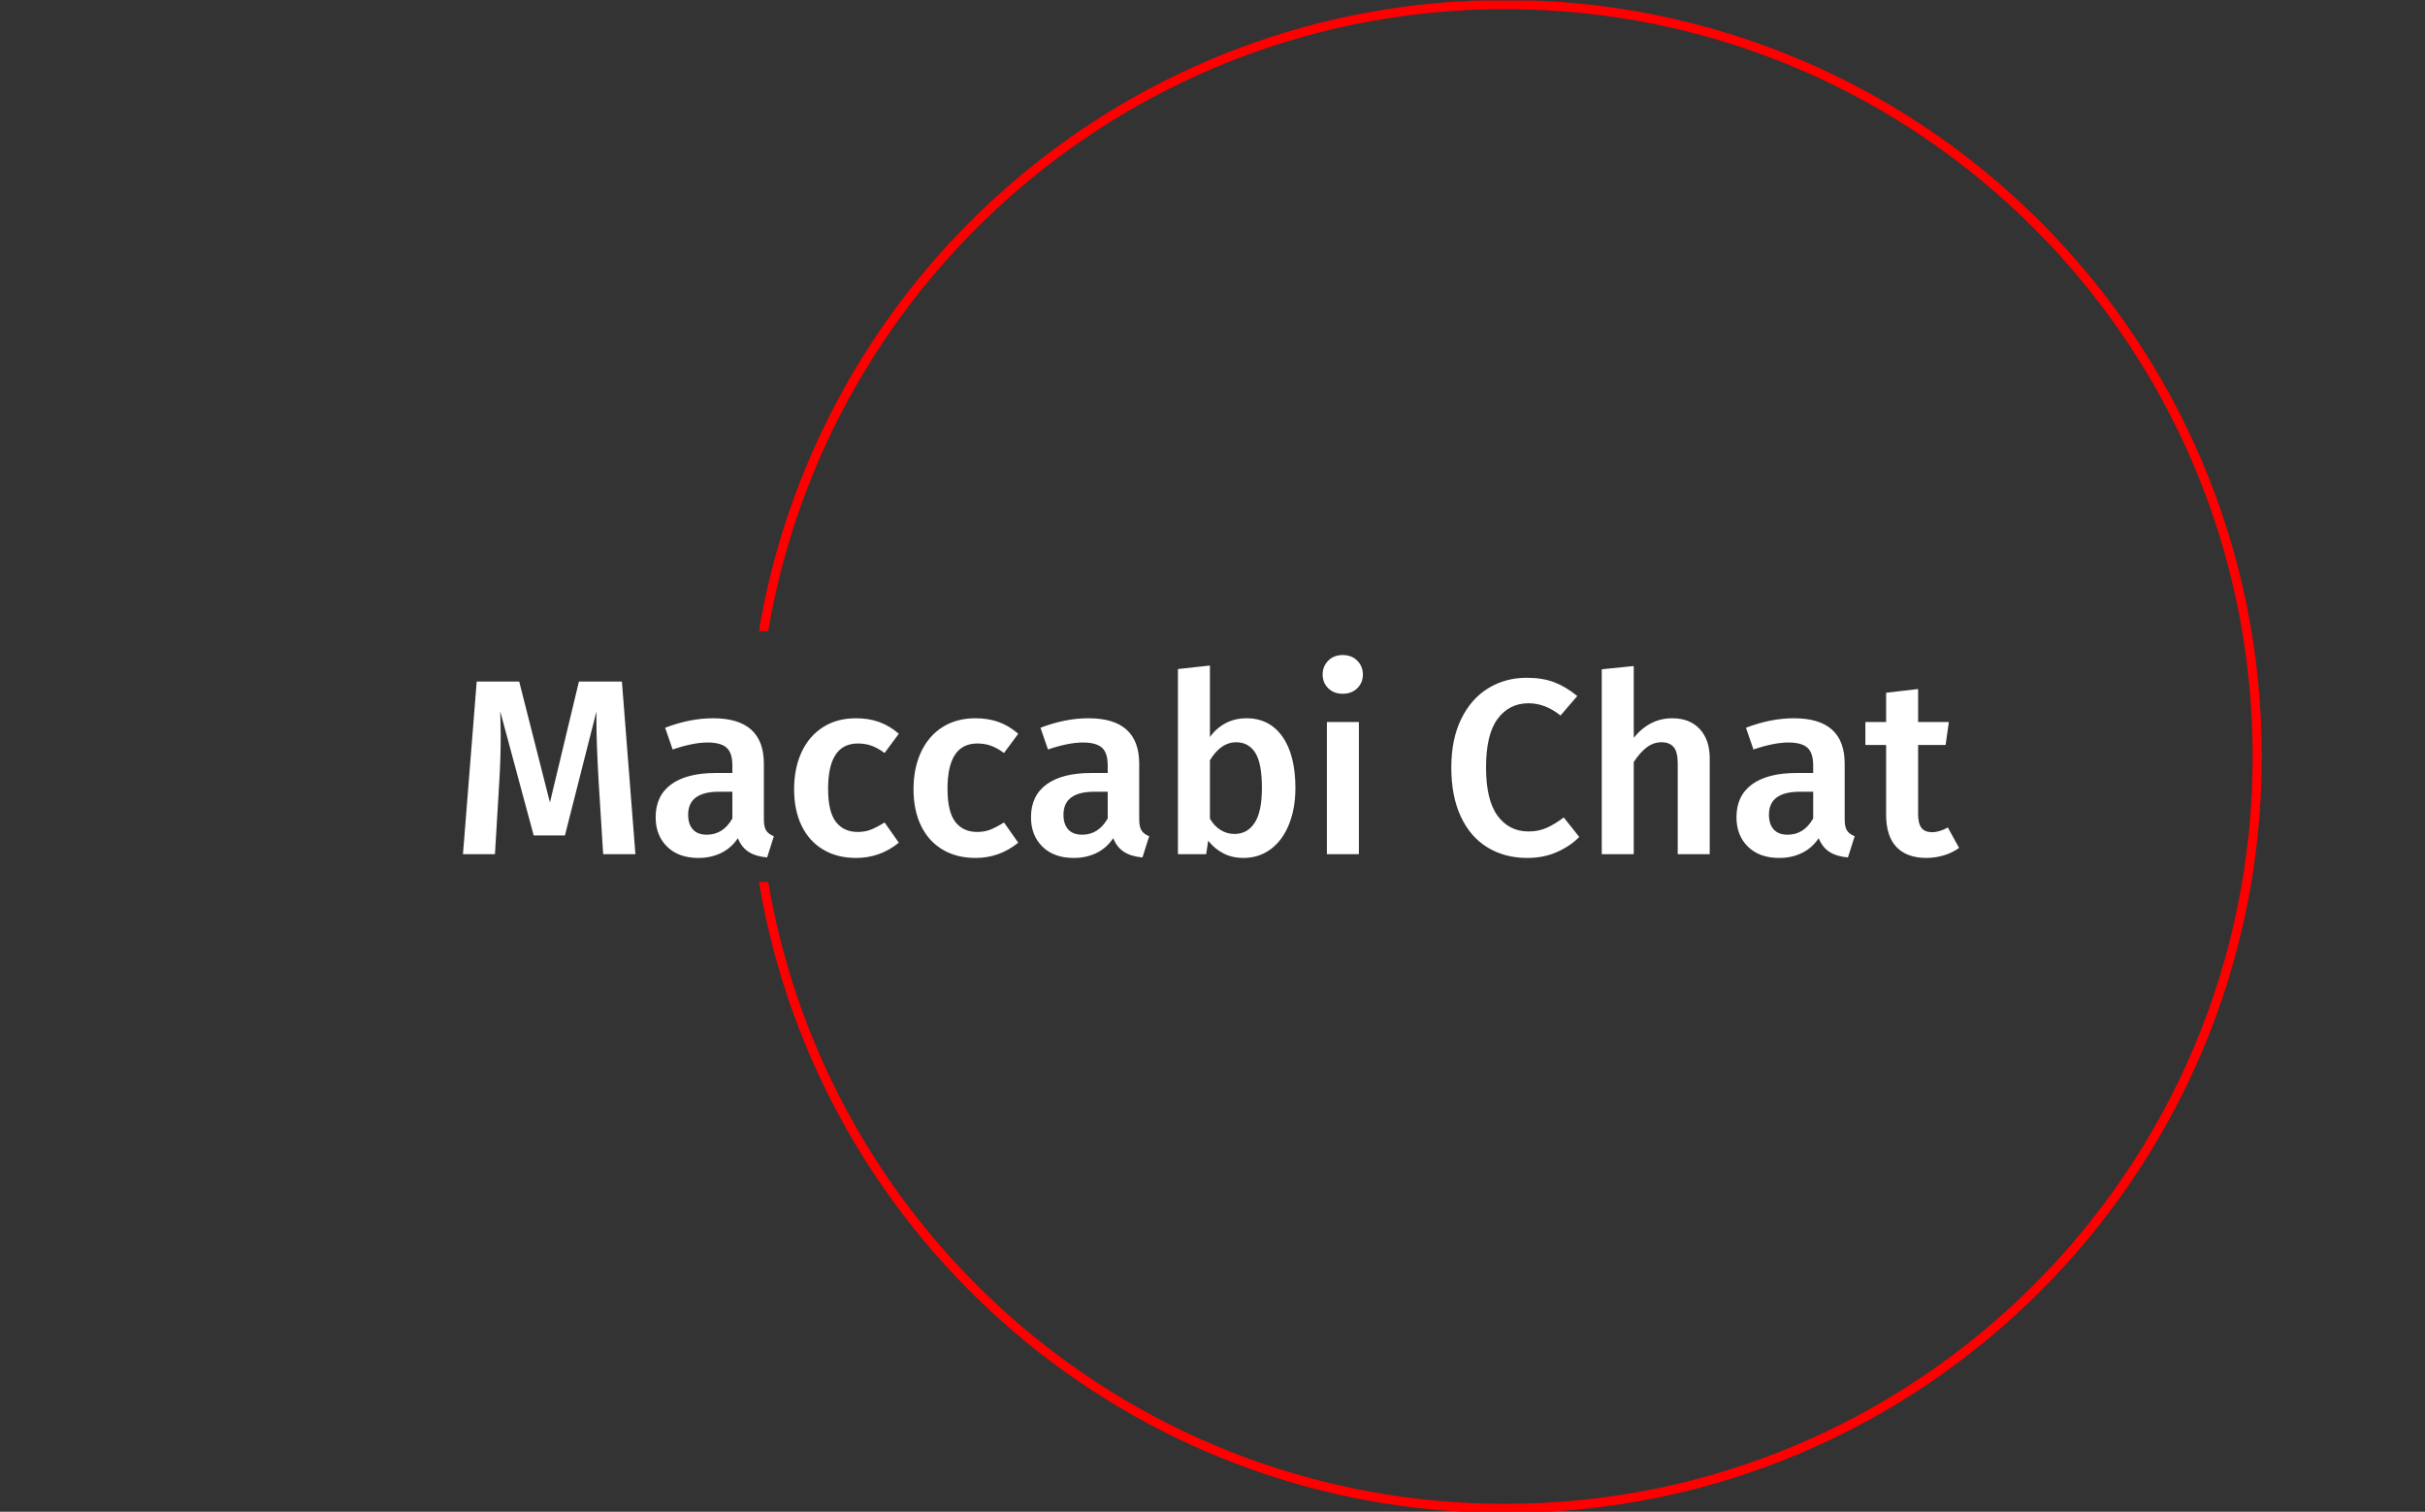<svg xmlns="http://www.w3.org/2000/svg" version="1.1" xmlns:xlink="http://www.w3.org/1999/xlink" xmlns:svgjs="http://svgjs.dev/svgjs" width="2000" height="1247" viewBox="0 0 2000 1247"><rect x="0" y="0" width="2000" height="1247" fill="#333333" stroke="none"/><g transform="matrix(1,0,0,1,-1.212,0.505)"><svg viewBox="0 0 396 247" data-background-color="#fbeaab" preserveAspectRatio="xMidYMid meet" height="1247" width="2000" xmlns="http://www.w3.org/2000/svg" xmlns:xlink="http://www.w3.org/1999/xlink"><g id="tight-bounds" transform="matrix(1,0,0,1,0.24,-0.1)"><svg viewBox="0 0 395.52 247.2" height="247.2" width="395.52"><g><svg></svg></g><g><svg viewBox="0 0 395.52 247.2" height="247.2" width="395.52"><g transform="matrix(1,0,0,1,75.544,107.024)"><svg viewBox="0 0 244.431 33.152" height="33.152" width="244.431"><g><svg viewBox="0 0 244.431 33.152" height="33.152" width="244.431"><g><svg viewBox="0 0 244.431 33.152" height="33.152" width="244.431"><g><svg viewBox="0 0 244.431 33.152" height="33.152" width="244.431"><g id="textblocktransform"><svg viewBox="0 0 244.431 33.152" height="33.152" width="244.431" id="textblock"><g><svg viewBox="0 0 244.431 33.152" height="33.152" width="244.431"><g transform="matrix(1,0,0,1,0,0)"><svg width="244.431" viewBox="2.3 -39.85 299.32 40.6" height="33.152" data-palette-color="#454545"><path d="M34.1-34.55L36.8 0 30.35 0 29.45-14.45Q29-22.2 29-26.75L29-26.75 29-28.55 22.7-3.75 16.45-3.75 9.75-28.6Q9.85-25.3 9.85-23.6L9.85-23.6Q9.85-19.05 9.55-14.25L9.55-14.25 8.7 0 2.3 0 5.05-34.55 13.55-34.55 19.7-10.35 25.5-34.55 34.1-34.55ZM62.5-7Q62.5-5.45 62.97-4.73 63.45-4 64.5-3.6L64.5-3.6 63.15 0.65Q60.9 0.45 59.47-0.45 58.05-1.35 57.3-3.2L57.3-3.2Q55.95-1.2 53.92-0.23 51.9 0.75 49.4 0.75L49.4 0.75Q45.45 0.75 43.15-1.5 40.85-3.75 40.85-7.4L40.85-7.4Q40.85-11.7 43.97-13.98 47.1-16.25 52.9-16.25L52.9-16.25 56.2-16.25 56.2-17.75Q56.2-20.3 55.02-21.33 53.85-22.35 51.25-22.35L51.25-22.35Q48.35-22.35 44.25-20.95L44.25-20.95 42.75-25.3Q47.7-27.2 52.35-27.2L52.35-27.2Q62.5-27.2 62.5-18.1L62.5-18.1 62.5-7ZM51.1-3.9Q54.35-3.9 56.2-7.15L56.2-7.15 56.2-12.5 53.55-12.5Q47.35-12.5 47.35-7.9L47.35-7.9Q47.35-6 48.3-4.95 49.25-3.9 51.1-3.9L51.1-3.9ZM80.9-27.2Q83.5-27.2 85.57-26.45 87.65-25.7 89.5-24.1L89.5-24.1 86.65-20.25Q85.3-21.25 84.05-21.7 82.8-22.15 81.3-22.15L81.3-22.15Q75.35-22.15 75.35-13.1L75.35-13.1Q75.35-8.5 76.9-6.48 78.45-4.45 81.3-4.45L81.3-4.45Q82.7-4.45 83.87-4.9 85.05-5.35 86.65-6.35L86.65-6.35 89.5-2.3Q85.75 0.75 80.95 0.75L80.95 0.75Q77.15 0.75 74.35-0.93 71.55-2.6 70.05-5.7 68.55-8.8 68.55-13L68.55-13Q68.55-17.2 70.05-20.43 71.55-23.65 74.35-25.43 77.15-27.2 80.9-27.2L80.9-27.2ZM104.79-27.2Q107.39-27.2 109.47-26.45 111.54-25.7 113.39-24.1L113.39-24.1 110.54-20.25Q109.19-21.25 107.94-21.7 106.69-22.15 105.19-22.15L105.19-22.15Q99.24-22.15 99.24-13.1L99.24-13.1Q99.24-8.5 100.79-6.48 102.34-4.45 105.19-4.45L105.19-4.45Q106.59-4.45 107.77-4.9 108.94-5.35 110.54-6.35L110.54-6.35 113.39-2.3Q109.64 0.75 104.84 0.75L104.84 0.75Q101.04 0.75 98.24-0.93 95.44-2.6 93.94-5.7 92.44-8.8 92.44-13L92.44-13Q92.44-17.2 93.94-20.43 95.44-23.65 98.24-25.43 101.04-27.2 104.79-27.2L104.79-27.2ZM137.59-7Q137.59-5.45 138.07-4.73 138.54-4 139.59-3.6L139.59-3.6 138.24 0.65Q135.99 0.45 134.57-0.45 133.14-1.35 132.39-3.2L132.39-3.2Q131.04-1.2 129.02-0.23 126.99 0.75 124.49 0.75L124.49 0.75Q120.54 0.75 118.24-1.5 115.94-3.75 115.94-7.4L115.94-7.4Q115.94-11.7 119.07-13.98 122.19-16.25 127.99-16.25L127.99-16.25 131.29-16.25 131.29-17.75Q131.29-20.3 130.12-21.33 128.94-22.35 126.34-22.35L126.34-22.35Q123.44-22.35 119.34-20.95L119.34-20.95 117.84-25.3Q122.79-27.2 127.44-27.2L127.44-27.2Q137.59-27.2 137.59-18.1L137.59-18.1 137.59-7ZM126.19-3.9Q129.44-3.9 131.29-7.15L131.29-7.15 131.29-12.5 128.64-12.5Q122.44-12.5 122.44-7.9L122.44-7.9Q122.44-6 123.39-4.95 124.34-3.9 126.19-3.9L126.19-3.9ZM159.04-27.2Q163.64-27.2 166.24-23.53 168.84-19.85 168.84-13.25L168.84-13.25Q168.84-9.15 167.56-5.98 166.29-2.8 163.94-1.03 161.59 0.75 158.39 0.75L158.39 0.75Q156.24 0.75 154.46-0.15 152.69-1.05 151.39-2.7L151.39-2.7 150.99 0 145.34 0 145.34-37.05 151.74-37.75 151.74-23.45Q153.04-25.25 154.91-26.23 156.79-27.2 159.04-27.2L159.04-27.2ZM156.64-4.05Q159.24-4.05 160.69-6.28 162.14-8.5 162.14-13.25L162.14-13.25Q162.14-18.25 160.79-20.33 159.44-22.4 156.99-22.4L156.99-22.4Q153.94-22.4 151.74-18.8L151.74-18.8 151.74-7.1Q152.59-5.65 153.86-4.85 155.14-4.05 156.64-4.05L156.64-4.05ZM175.14-26.45L181.54-26.45 181.54 0 175.14 0 175.14-26.45ZM178.29-39.85Q180.09-39.85 181.21-38.73 182.34-37.6 182.34-35.95L182.34-35.95Q182.34-34.3 181.21-33.2 180.09-32.1 178.29-32.1L178.29-32.1Q176.54-32.1 175.41-33.2 174.29-34.3 174.29-35.95L174.29-35.95Q174.29-37.6 175.41-38.73 176.54-39.85 178.29-39.85L178.29-39.85ZM215.13-35.3Q218.28-35.3 220.63-34.4 222.98-33.5 225.23-31.65L225.23-31.65 221.88-27.75Q218.83-30.2 215.48-30.2L215.48-30.2Q211.63-30.2 209.31-27.1 206.98-24 206.98-17.35L206.98-17.35Q206.98-10.85 209.28-7.7 211.58-4.55 215.48-4.55L215.48-4.55Q217.53-4.55 219.13-5.28 220.73-6 222.53-7.35L222.53-7.35 225.63-3.45Q223.88-1.65 221.21-0.45 218.53 0.75 215.23 0.75L215.23 0.75Q210.73 0.75 207.28-1.35 203.83-3.45 201.93-7.53 200.03-11.6 200.03-17.35L200.03-17.35Q200.03-23 202.01-27.05 203.98-31.1 207.41-33.2 210.83-35.3 215.13-35.3L215.13-35.3ZM244.23-27.2Q247.73-27.2 249.73-25.05 251.73-22.9 251.73-19.15L251.73-19.15 251.73 0 245.33 0 245.33-18.15Q245.33-20.5 244.5-21.45 243.68-22.4 242.08-22.4L242.08-22.4Q240.48-22.4 239.13-21.38 237.78-20.35 236.53-18.45L236.53-18.45 236.53 0 230.13 0 230.13-37 236.53-37.65 236.53-23.3Q239.73-27.2 244.23-27.2L244.23-27.2ZM278.73-7Q278.73-5.45 279.2-4.73 279.68-4 280.73-3.6L280.73-3.6 279.38 0.65Q277.13 0.45 275.7-0.45 274.28-1.35 273.53-3.2L273.53-3.2Q272.18-1.2 270.15-0.23 268.13 0.75 265.63 0.75L265.63 0.75Q261.68 0.75 259.38-1.5 257.08-3.75 257.08-7.4L257.08-7.4Q257.08-11.7 260.2-13.98 263.33-16.25 269.13-16.25L269.13-16.25 272.43-16.25 272.43-17.75Q272.43-20.3 271.25-21.33 270.08-22.35 267.48-22.35L267.48-22.35Q264.58-22.35 260.48-20.95L260.48-20.95 258.98-25.3Q263.93-27.2 268.58-27.2L268.58-27.2Q278.73-27.2 278.73-18.1L278.73-18.1 278.73-7ZM267.33-3.9Q270.58-3.9 272.43-7.15L272.43-7.15 272.43-12.5 269.78-12.5Q263.58-12.5 263.58-7.9L263.58-7.9Q263.58-6 264.53-4.95 265.48-3.9 267.33-3.9L267.33-3.9ZM299.37-5.35L301.62-1.25Q300.22-0.25 298.5 0.25 296.77 0.75 294.97 0.75L294.97 0.75Q291.07 0.7 289.05-1.48 287.02-3.65 287.02-7.9L287.02-7.9 287.02-21.85 282.87-21.85 282.87-26.45 287.02-26.45 287.02-32.3 293.42-33.05 293.42-26.45 299.57-26.45 298.92-21.85 293.42-21.85 293.42-8.05Q293.42-6.1 294.1-5.25 294.77-4.4 296.22-4.4L296.22-4.4Q297.67-4.4 299.37-5.35L299.37-5.35Z" opacity="1" transform="matrix(1,0,0,1,0,0)" fill="#ffffff" class="wordmark-text-0" data-fill-palette-color="primary" id="text-0"></path></svg></g></svg></g></svg></g></svg></g></svg></g></svg></g></svg></g><g><path d="M245.816 0c68.262 0 123.6 55.338 123.6 123.6 0 68.262-55.338 123.6-123.6 123.6-61.283 0-112.148-44.6-121.91-103.111l1.516 0c9.745 57.682 59.939 101.616 120.394 101.616 67.437 0 122.105-54.668 122.105-122.105 0-67.437-54.668-122.105-122.105-122.105-60.455 0-110.648 43.934-120.394 101.616l-1.516 0c9.761-58.512 60.627-103.111 121.91-103.111z" fill="red" stroke="transparent" data-fill-palette-color="tertiary"></path></g></svg></g><defs></defs></svg><rect width="395.52" height="247.2" fill="none" stroke="none" visibility="hidden"></rect></g></svg></g></svg>